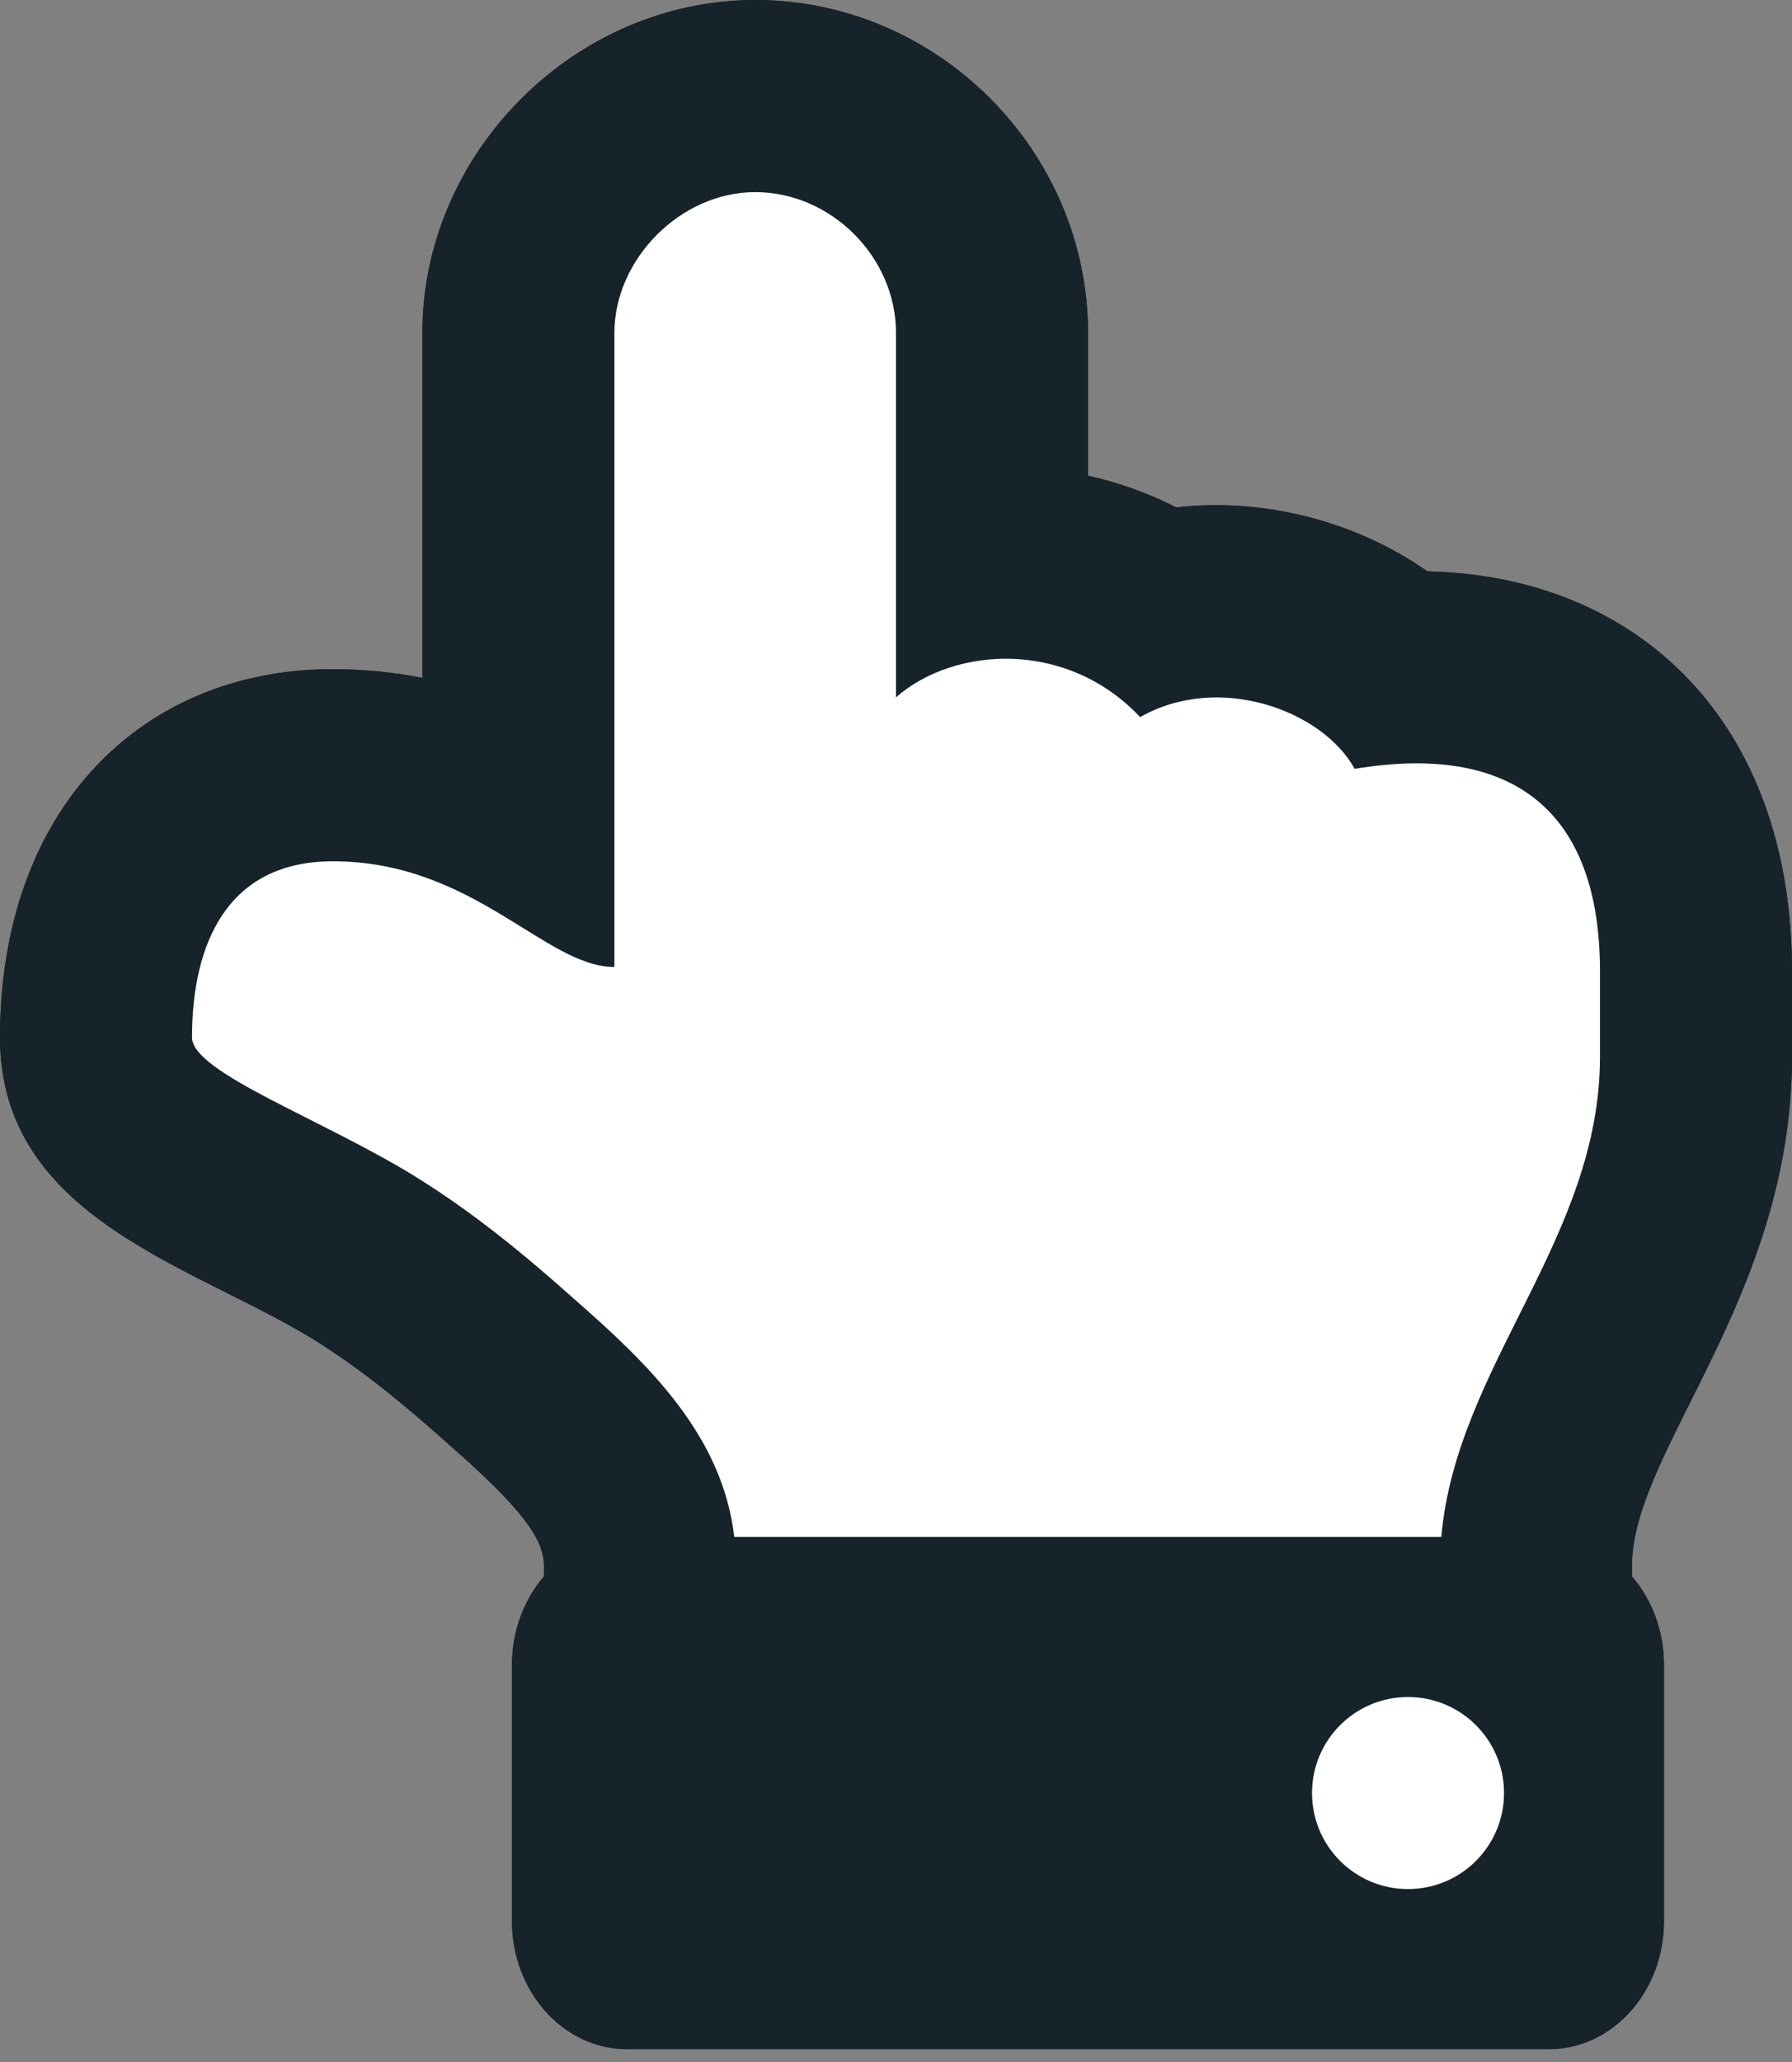 <svg width="20" height="23" viewBox="0 0 20 23" fill="none" xmlns="http://www.w3.org/2000/svg">
<rect x="0" y="0" width="20" height="23" fill="#808080" stroke="none"/>
<g clip-path="url(#clip0)">
<path d="M4.714 3.714V7.561C4.385 7.497 4.05 7.464 3.714 7.464C1.575 7.464 0 9.03 0 11.572C0 13.594 2.167 14.116 3.517 14.951C4.071 15.297 4.558 15.71 5.002 16.105L5.008 16.111L5.015 16.117C5.795 16.801 6.071 17.153 6.071 17.464V17.584C5.85 17.84 5.714 18.188 5.714 18.571V21.428C5.714 22.218 6.29 22.857 7 22.857H17.286C17.996 22.857 18.571 22.218 18.571 21.428V18.571C18.571 18.188 18.435 17.84 18.214 17.584V17.464C18.214 16.184 20 14.467 20 11.786V10.835C20 8.043 18.274 6.424 15.931 6.373C15.136 5.816 14.11 5.548 13.128 5.66C12.816 5.501 12.485 5.382 12.143 5.306V3.714C12.143 1.686 10.465 0 8.429 0C6.415 0 4.714 1.701 4.714 3.714ZM10 3.714V7.778C10.655 7.205 11.912 7.134 12.725 7.999C13.602 7.498 14.762 7.924 15.119 8.576C16.866 8.285 17.857 9.026 17.857 10.835V11.786C17.857 13.817 16.254 15.233 16.086 17.143H8.195C8.063 16.016 7.248 15.225 6.427 14.506C5.863 14.002 5.298 13.536 4.647 13.131C3.603 12.484 2.143 11.964 2.143 11.571C2.143 10.528 2.536 9.607 3.714 9.607C5.286 9.607 6.084 10.786 6.857 10.786V3.714C6.857 2.892 7.594 2.143 8.429 2.143C9.276 2.143 10 2.867 10 3.714ZM15.714 18.929C16.306 18.929 16.786 19.408 16.786 20C16.786 20.592 16.306 21.071 15.714 21.071C15.123 21.071 14.643 20.592 14.643 20C14.643 19.408 15.123 18.929 15.714 18.929Z" fill="#16232A"/>
<path d="M10.5 2.5L8.5 1L6.5 1.5L6 2.5L5.5 4.5V7V9L3.5 8.5L2 9L1 10V11.5L1.5 12.5L4 14.5L6.5 16L7.5 18.5L10.5 20.5L14 22H16.5L17.5 20L16.5 18L17 16.5L18.5 14.5L19 11.5V9L16.5 7.5L13 7L11.5 6L10.5 5V2.5Z" fill="white"/>
<path d="M4.714 3.714V7.561C4.385 7.497 4.05 7.464 3.714 7.464C1.575 7.464 0 9.03 0 11.572C0 13.594 2.167 14.116 3.517 14.951C4.071 15.297 4.558 15.71 5.002 16.105L5.008 16.111L5.015 16.117C5.795 16.801 6.071 17.153 6.071 17.464V17.584C5.85 17.84 5.714 18.188 5.714 18.571V21.428C5.714 22.218 6.29 22.857 7 22.857H17.286C17.996 22.857 18.571 22.218 18.571 21.428V18.571C18.571 18.188 18.435 17.84 18.214 17.584V17.464C18.214 16.184 20 14.467 20 11.786V10.835C20 8.043 18.274 6.424 15.931 6.373C15.136 5.816 14.11 5.548 13.128 5.66C12.816 5.501 12.485 5.382 12.143 5.306V3.714C12.143 1.686 10.465 0 8.429 0C6.415 0 4.714 1.701 4.714 3.714ZM10 3.714V7.778C10.655 7.205 11.912 7.134 12.725 7.999C13.602 7.498 14.762 7.924 15.119 8.576C16.866 8.285 17.857 9.026 17.857 10.835V11.786C17.857 13.817 16.254 15.233 16.086 17.143H8.195C8.063 16.016 7.248 15.225 6.427 14.506C5.863 14.002 5.298 13.536 4.647 13.131C3.603 12.484 2.143 11.964 2.143 11.571C2.143 10.528 2.536 9.607 3.714 9.607C5.286 9.607 6.084 10.786 6.857 10.786V3.714C6.857 2.892 7.594 2.143 8.429 2.143C9.276 2.143 10 2.867 10 3.714ZM15.714 18.929C16.306 18.929 16.786 19.408 16.786 20C16.786 20.592 16.306 21.071 15.714 21.071C15.123 21.071 14.643 20.592 14.643 20C14.643 19.408 15.123 18.929 15.714 18.929Z" fill="#16232A"/>
</g>
<defs>
<clipPath id="clip0">
<rect width="20" height="22.857" fill="white"/>
</clipPath>
</defs>
</svg>
